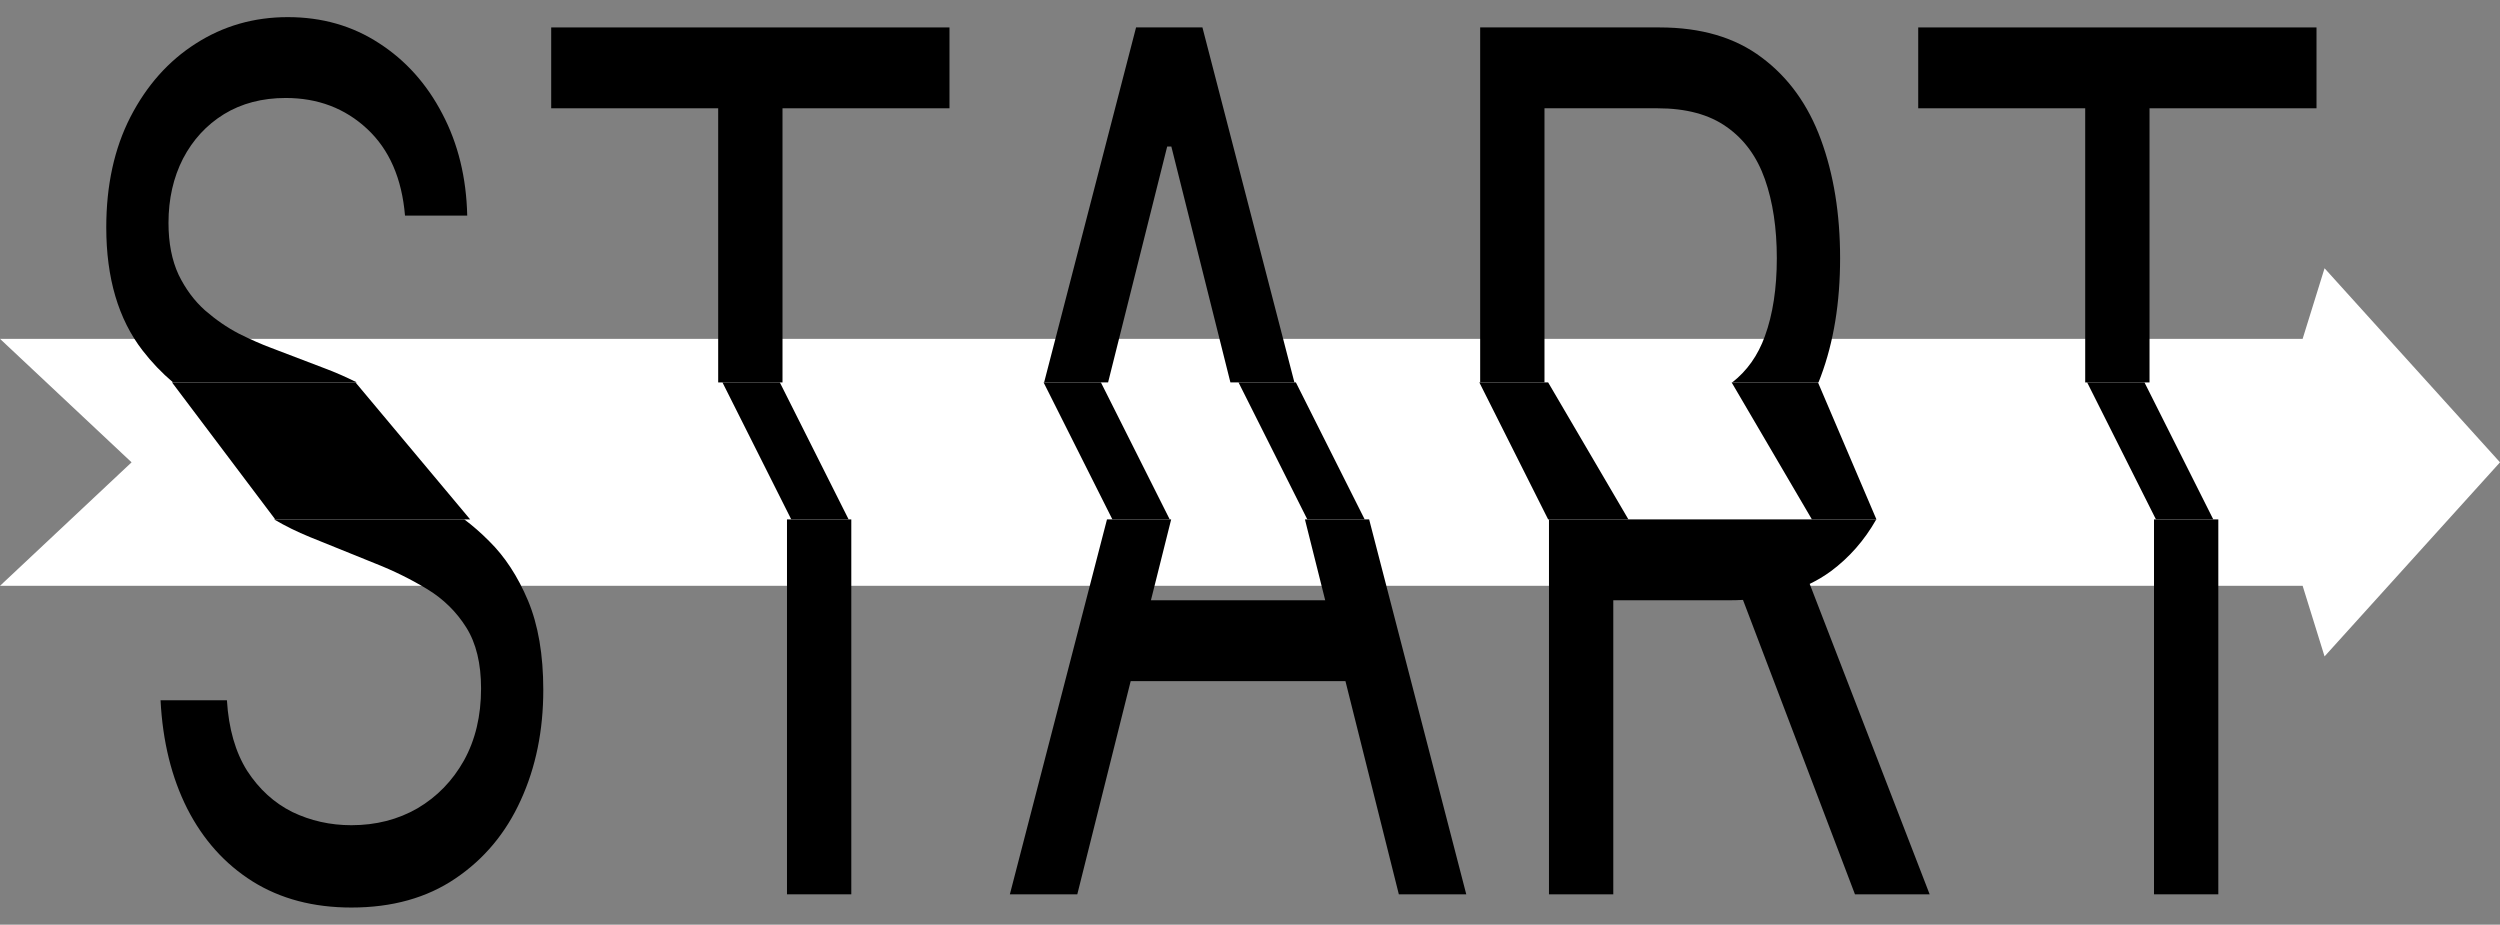 <svg width="73" height="27" viewBox="0 0 73 27" fill="none" xmlns="http://www.w3.org/2000/svg">
<rect x="0" y="0" width="73" height="27" fill="#808080" stroke="none"/>
<path d="M0 9.894H67.237L67.877 7.833L73 13.5L67.877 19.167L67.237 17.106H0L3.842 13.5L0 9.894Z" fill="white"/>
<path d="M11.826 6.295C11.735 5.208 11.366 4.364 10.72 3.763C10.074 3.162 9.282 2.861 8.343 2.861C7.656 2.861 7.055 3.019 6.541 3.333C6.031 3.648 5.632 4.081 5.344 4.632C5.062 5.183 4.92 5.809 4.92 6.51C4.92 7.097 5.019 7.601 5.215 8.023C5.417 8.438 5.675 8.785 5.988 9.064C6.301 9.336 6.629 9.562 6.972 9.741C7.315 9.912 7.631 10.052 7.919 10.159L9.494 10.76C9.78 10.867 10.09 11.002 10.422 11.167H5.054C4.722 10.885 4.425 10.574 4.163 10.234C3.456 9.318 3.103 8.12 3.103 6.639C3.103 5.408 3.338 4.335 3.807 3.419C4.282 2.496 4.918 1.781 5.715 1.273C6.518 0.758 7.414 0.5 8.403 0.5C9.403 0.5 10.291 0.754 11.069 1.262C11.846 1.763 12.462 2.45 12.916 3.323C13.376 4.196 13.618 5.186 13.643 6.295H11.826Z" fill="black"/>
<path d="M62.766 11.167V3.162H67.642V0.801H56.012V3.162H60.888V11.167H62.766Z" fill="black"/>
<path d="M53.1 11.167C53.124 11.107 53.148 11.047 53.17 10.986C53.544 9.984 53.731 8.835 53.731 7.54C53.731 6.245 53.544 5.09 53.17 4.074C52.797 3.058 52.221 2.26 51.444 1.681C50.667 1.094 49.672 0.801 48.461 0.801H43.221V11.167H45.099V3.162H48.4C49.238 3.162 49.912 3.344 50.422 3.709C50.932 4.067 51.303 4.575 51.535 5.233C51.767 5.891 51.883 6.66 51.883 7.54C51.883 8.42 51.767 9.179 51.535 9.816C51.331 10.382 51.012 10.832 50.58 11.167H53.1Z" fill="black"/>
<path d="M37.797 11.167L35.111 0.801H33.173L30.488 11.167H32.356L34.082 4.278H34.203L35.928 11.167H37.797Z" fill="black"/>
<path d="M22.849 11.167V3.162H27.725V0.801H16.095V3.162H20.971V11.167H22.849Z" fill="black"/>
<path d="M8.004 15.167C8.328 15.358 8.677 15.53 9.05 15.682L10.958 16.454C11.503 16.669 12.01 16.92 12.48 17.206C12.949 17.492 13.328 17.864 13.615 18.322C13.903 18.78 14.047 19.374 14.047 20.104C14.047 20.905 13.88 21.606 13.547 22.207C13.214 22.801 12.762 23.266 12.192 23.602C11.621 23.931 10.978 24.096 10.261 24.096C9.645 24.096 9.07 23.967 8.535 23.71C8.005 23.445 7.565 23.044 7.217 22.508C6.874 21.964 6.677 21.277 6.626 20.447H4.688C4.749 21.649 5.009 22.704 5.468 23.613C5.932 24.522 6.568 25.23 7.376 25.738C8.189 26.246 9.15 26.5 10.261 26.5C11.452 26.5 12.464 26.217 13.297 25.652C14.135 25.087 14.771 24.325 15.206 23.366C15.645 22.407 15.864 21.334 15.864 20.146C15.864 19.116 15.715 18.247 15.418 17.538C15.12 16.83 14.741 16.251 14.282 15.8C14.047 15.563 13.806 15.352 13.558 15.167H8.004Z" fill="black"/>
<path d="M22.98 15.167V26.114H24.858V15.167H22.98Z" fill="black"/>
<path d="M32.324 15.167L29.488 26.114H31.457L33.016 19.889H39.287L40.846 26.114H42.815L39.979 15.167H38.104L38.696 17.528H33.607L34.198 15.167H32.324Z" fill="black"/>
<path d="M45.23 15.167V26.114H47.108V17.528H50.5C50.634 17.528 50.766 17.524 50.895 17.517L54.165 26.114H56.346L52.843 17.05C53.062 16.944 53.268 16.821 53.461 16.68C54 16.28 54.442 15.776 54.787 15.167H45.23Z" fill="black"/>
<path d="M62.897 15.167V26.114H64.775V15.167H62.897Z" fill="black"/>
<path d="M5.023 11.167H10.381L13.729 15.167H8.037L5.023 11.167Z" fill="black"/>
<path d="M21.096 11.167H22.771L24.78 15.167H23.105L21.096 11.167Z" fill="black"/>
<path d="M30.473 11.167H32.147L34.156 15.167H32.482L30.473 11.167Z" fill="black"/>
<path d="M36.165 11.167H37.84L39.849 15.167H38.174L36.165 11.167Z" fill="black"/>
<path d="M60.945 11.167H62.619L64.628 15.167H62.954L60.945 11.167Z" fill="black"/>
<path d="M43.197 11.167H45.206L47.55 15.167H45.206L43.197 11.167Z" fill="black"/>
<path d="M50.564 11.167H53.085L54.792 15.167H52.908L50.564 11.167Z" fill="black"/>
</svg>
